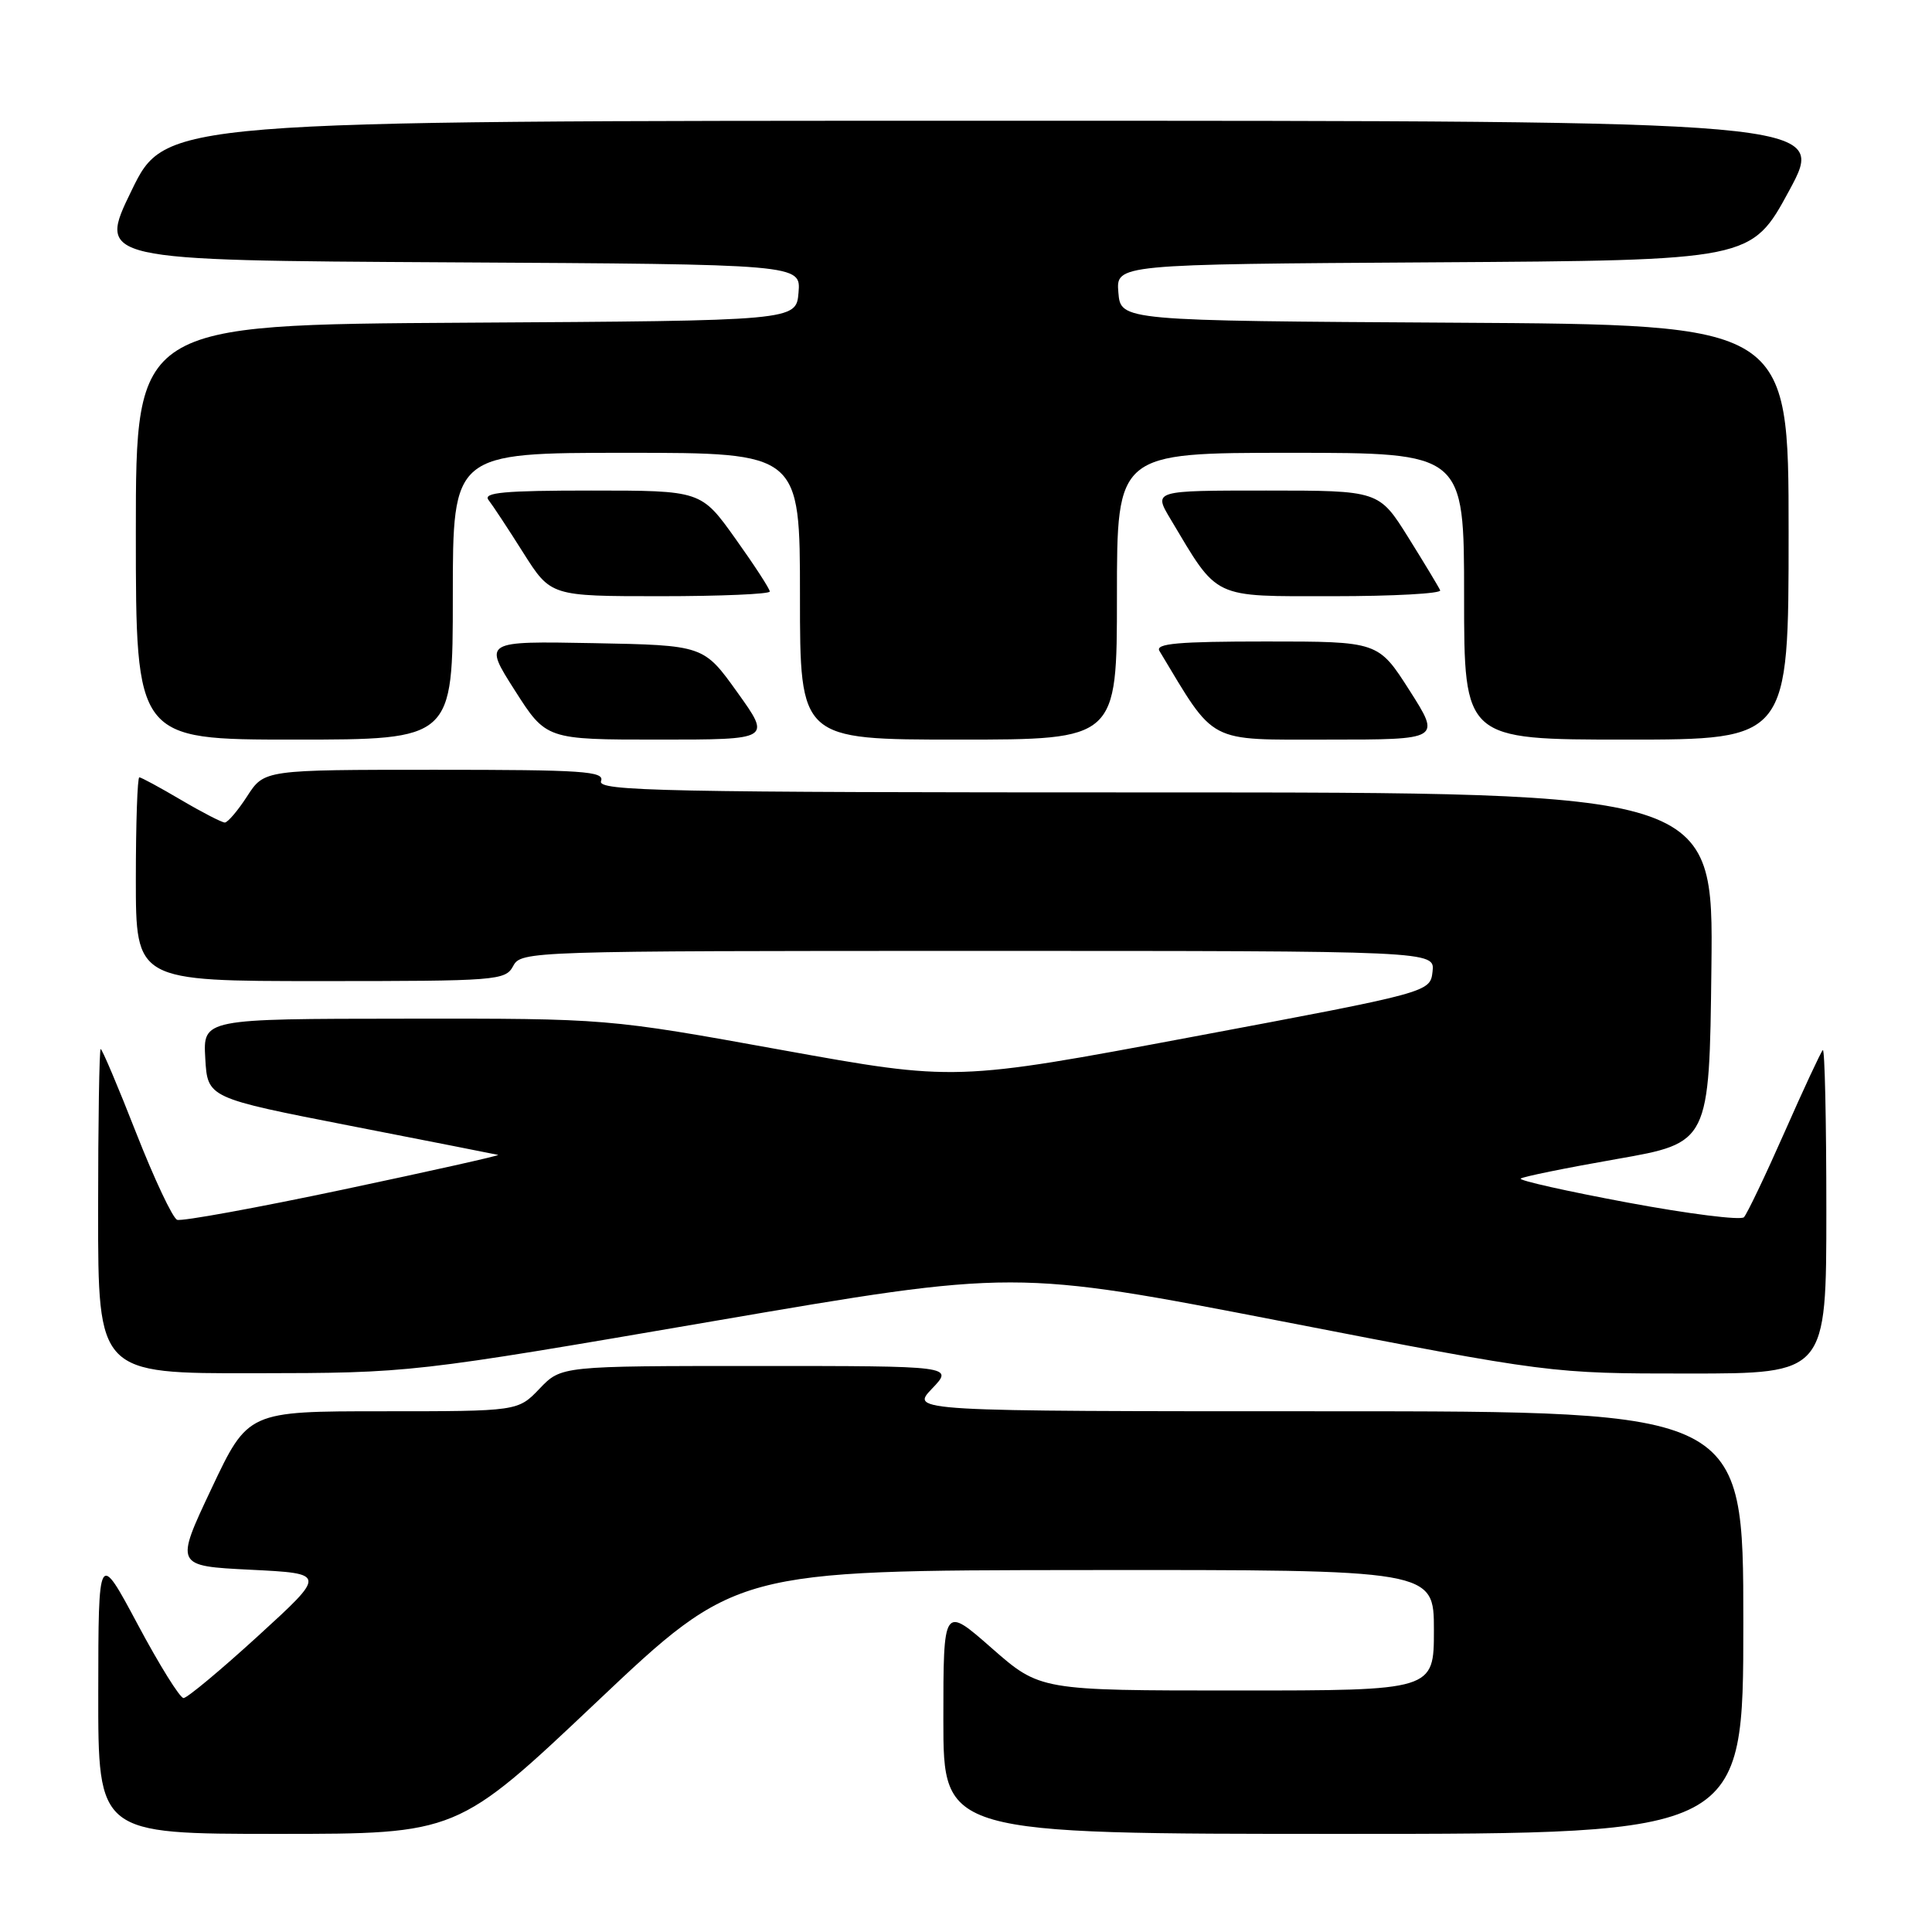 <?xml version="1.0" encoding="UTF-8" standalone="no"?>
<!DOCTYPE svg PUBLIC "-//W3C//DTD SVG 1.1//EN" "http://www.w3.org/Graphics/SVG/1.1/DTD/svg11.dtd" >
<svg xmlns="http://www.w3.org/2000/svg" xmlns:xlink="http://www.w3.org/1999/xlink" version="1.1" viewBox="0 0 256 256">
 <g >
 <path fill="currentColor"
d=" M 79.04 225.54 C 97.50 208.08 97.50 208.08 143.75 208.04 C 190.00 208.00 190.00 208.00 190.00 216.00 C 190.00 224.00 190.00 224.00 163.90 224.00 C 137.81 224.00 137.81 224.00 131.40 218.38 C 125.00 212.76 125.00 212.76 125.00 227.88 C 125.00 243.00 125.00 243.00 178.00 243.00 C 231.00 243.00 231.00 243.00 231.00 215.00 C 231.00 187.00 231.00 187.00 175.81 187.00 C 120.63 187.00 120.63 187.00 123.50 184.00 C 126.37 181.00 126.37 181.00 100.37 181.00 C 74.37 181.00 74.37 181.00 71.50 184.00 C 68.63 187.00 68.63 187.00 50.74 187.00 C 32.86 187.00 32.86 187.00 28.02 197.25 C 23.18 207.50 23.18 207.50 33.22 208.00 C 43.25 208.50 43.25 208.50 34.22 216.75 C 29.25 221.29 24.80 225.00 24.32 225.00 C 23.84 225.00 21.11 220.61 18.25 215.25 C 13.04 205.50 13.04 205.50 13.02 224.25 C 13.00 243.00 13.00 243.00 36.79 243.00 C 60.58 243.00 60.58 243.00 79.04 225.54 Z  M 94.47 175.07 C 134.44 168.21 134.44 168.21 169.96 175.10 C 205.47 182.00 205.47 182.00 223.74 182.00 C 242.00 182.00 242.00 182.00 242.00 160.33 C 242.00 148.42 241.79 138.88 241.53 139.14 C 241.27 139.40 238.98 144.31 236.45 150.05 C 233.91 155.80 231.49 160.86 231.08 161.29 C 230.66 161.72 223.73 160.85 215.69 159.35 C 207.64 157.85 201.25 156.42 201.50 156.17 C 201.74 155.93 207.47 154.76 214.22 153.58 C 226.50 151.43 226.50 151.43 226.77 128.22 C 227.04 105.00 227.04 105.00 153.05 105.00 C 87.69 105.00 79.13 104.83 79.64 103.50 C 80.14 102.19 77.29 102.00 57.62 102.00 C 35.02 102.00 35.02 102.00 32.76 105.49 C 31.52 107.41 30.18 108.98 29.79 108.99 C 29.41 108.99 26.80 107.65 24.00 106.00 C 21.20 104.35 18.71 103.00 18.46 103.00 C 18.21 103.00 18.00 109.08 18.00 116.50 C 18.00 130.00 18.00 130.00 42.46 130.00 C 65.91 130.00 66.97 129.92 68.00 128.00 C 69.05 126.03 70.09 126.00 129.60 126.00 C 190.13 126.00 190.13 126.00 189.82 128.74 C 189.50 131.48 189.50 131.48 158.04 137.38 C 126.58 143.28 126.58 143.28 103.54 139.12 C 80.50 134.95 80.50 134.95 53.70 134.98 C 26.90 135.00 26.90 135.00 27.20 140.24 C 27.50 145.48 27.50 145.48 46.50 149.19 C 56.95 151.23 65.72 152.96 66.00 153.03 C 66.28 153.11 57.06 155.17 45.53 157.61 C 33.99 160.05 24.07 161.86 23.47 161.63 C 22.88 161.40 20.44 156.22 18.04 150.11 C 15.65 144.00 13.53 139.00 13.34 139.00 C 13.16 139.00 13.00 148.68 13.00 160.50 C 13.00 182.00 13.00 182.00 33.75 181.96 C 54.50 181.93 54.50 181.93 94.47 175.07 Z  M 60.00 79.00 C 60.00 60.00 60.00 60.00 83.00 60.00 C 106.00 60.00 106.00 60.00 106.00 79.00 C 106.00 98.00 106.00 98.00 127.00 98.00 C 148.00 98.00 148.00 98.00 148.00 79.00 C 148.00 60.00 148.00 60.00 171.00 60.00 C 194.00 60.00 194.00 60.00 194.00 79.00 C 194.00 98.00 194.00 98.00 215.50 98.00 C 237.00 98.00 237.00 98.00 237.00 70.51 C 237.00 43.02 237.00 43.02 192.75 42.76 C 148.50 42.50 148.50 42.50 148.19 38.76 C 147.88 35.02 147.88 35.02 189.98 34.76 C 232.07 34.50 232.07 34.50 237.08 25.25 C 242.08 16.00 242.08 16.00 132.01 16.00 C 21.93 16.00 21.93 16.00 17.43 25.25 C 12.93 34.50 12.93 34.50 59.52 34.76 C 106.12 35.02 106.12 35.02 105.81 38.76 C 105.50 42.50 105.50 42.50 61.75 42.76 C 18.00 43.02 18.00 43.02 18.00 70.51 C 18.00 98.00 18.00 98.00 39.00 98.00 C 60.00 98.00 60.00 98.00 60.00 79.00 Z  M 97.71 91.75 C 93.24 85.50 93.24 85.50 78.64 85.22 C 64.05 84.95 64.05 84.95 68.21 91.47 C 72.37 98.00 72.37 98.00 87.28 98.00 C 102.19 98.00 102.19 98.00 97.71 91.75 Z  M 186.78 91.50 C 182.63 85.00 182.63 85.00 167.76 85.00 C 156.12 85.00 153.05 85.27 153.63 86.25 C 161.13 98.71 159.79 98.00 175.99 98.00 C 190.92 98.00 190.92 98.00 186.78 91.50 Z  M 102.00 78.38 C 102.00 78.03 99.95 74.88 97.45 71.38 C 92.90 65.00 92.90 65.00 78.33 65.00 C 66.81 65.00 63.96 65.26 64.73 66.25 C 65.27 66.94 67.35 70.09 69.34 73.25 C 72.98 79.00 72.98 79.00 87.49 79.00 C 95.47 79.00 102.00 78.72 102.00 78.38 Z  M 190.83 78.22 C 190.65 77.80 188.75 74.65 186.61 71.22 C 182.72 65.00 182.72 65.00 167.78 65.00 C 152.84 65.00 152.84 65.00 155.08 68.75 C 161.50 79.50 160.45 79.00 176.63 79.00 C 184.63 79.00 191.02 78.65 190.83 78.22 Z "/>
</g>
</svg>